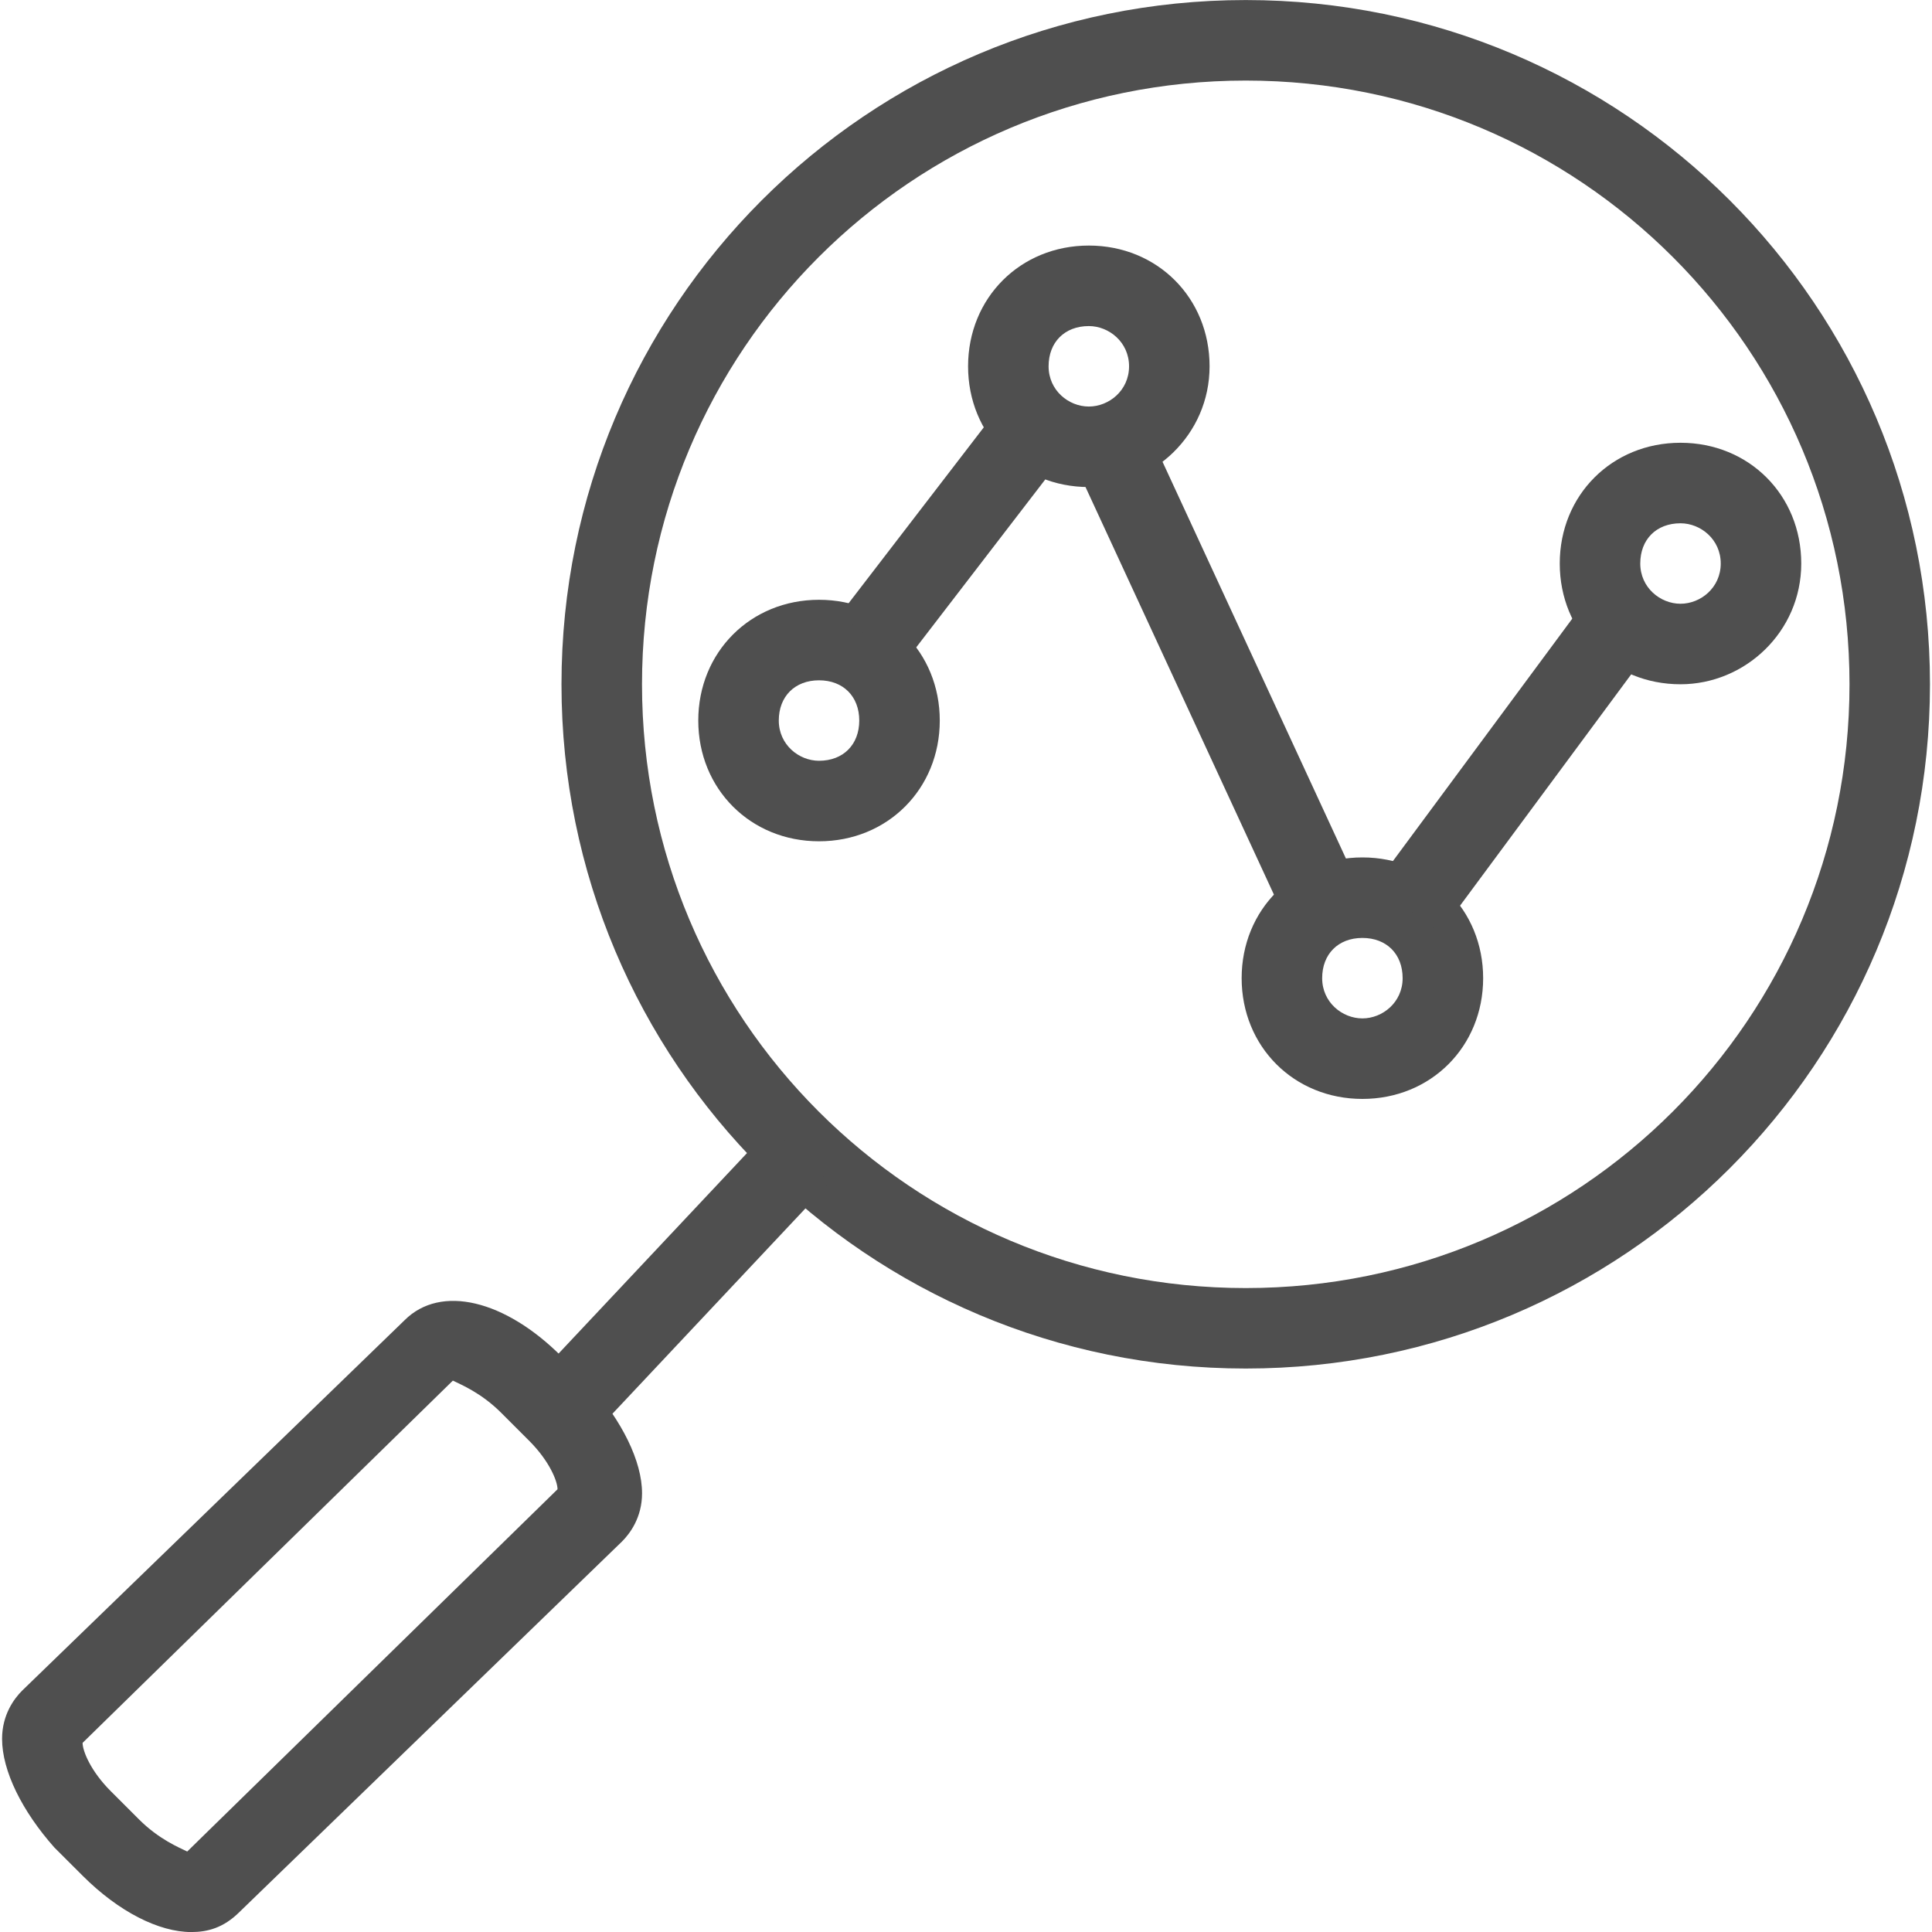 <svg width="40" height="40" viewBox="0 0 40 40" fill="none" xmlns="http://www.w3.org/2000/svg">
<g clip-path="url(#clip0_2504:51936)">
<path d="M25.792 0.001C17.958 0.001 11.625 6.334 11.625 14.168C11.625 22.001 17.958 28.334 25.792 28.334C33.625 28.334 39.958 22.001 39.958 14.168C39.958 6.334 33.625 0.001 25.792 0.001ZM25.792 26.668C18.875 26.668 13.292 21.084 13.292 14.168C13.292 7.251 18.875 1.668 25.792 1.668C32.709 1.668 38.292 7.251 38.292 14.168C38.292 21.084 32.708 26.668 25.792 26.668Z" fill="#4F4F4F"/>
<path d="M15.966 23.341L10.887 28.745L12.101 29.886L17.18 24.482L15.966 23.341Z" fill="#4F4F4F"/>
<path d="M12.21 28.667L11.626 28.084C10.46 26.917 9.126 26.584 8.376 27.334L0.46 35.001C0.293 35.167 0.043 35.501 0.043 36.001C0.043 36.667 0.46 37.501 1.126 38.251L1.71 38.834C2.46 39.584 3.293 40.001 3.96 40.001C4.293 40.001 4.626 39.917 4.96 39.584L12.876 31.917C13.043 31.751 13.293 31.417 13.293 30.917C13.293 30.251 12.876 29.417 12.21 28.667ZM3.876 38.334C3.71 38.251 3.293 38.084 2.876 37.667L2.293 37.084C1.876 36.667 1.71 36.251 1.71 36.084L9.376 28.584C9.543 28.667 9.96 28.834 10.377 29.251L10.96 29.834C11.376 30.251 11.543 30.668 11.543 30.834L3.876 38.334Z" fill="#4F4F4F"/>
<path d="M16.957 12.418C15.54 12.418 14.457 13.501 14.457 14.918C14.457 16.335 15.54 17.418 16.957 17.418C18.374 17.418 19.457 16.335 19.457 14.918C19.457 13.501 18.374 12.418 16.957 12.418ZM16.957 15.751C16.54 15.751 16.124 15.418 16.124 14.918C16.124 14.418 16.457 14.085 16.957 14.085C17.457 14.085 17.79 14.418 17.79 14.918C17.79 15.418 17.457 15.751 16.957 15.751Z" fill="#4F4F4F"/>
<path d="M22.543 5.084C21.126 5.084 20.043 6.167 20.043 7.584C20.043 9.001 21.126 10.084 22.543 10.084C23.876 10.084 25.043 9.001 25.043 7.584C25.043 6.167 23.96 5.084 22.543 5.084ZM22.543 8.417C22.126 8.417 21.71 8.084 21.71 7.584C21.71 7.084 22.043 6.751 22.543 6.751C22.96 6.751 23.376 7.084 23.376 7.584C23.376 8.084 22.96 8.417 22.543 8.417Z" fill="#4F4F4F"/>
<path d="M28.207 17.752C26.79 17.752 25.707 18.835 25.707 20.252C25.707 21.669 26.79 22.752 28.207 22.752C29.624 22.752 30.707 21.669 30.707 20.252C30.707 18.835 29.624 17.752 28.207 17.752ZM28.207 21.085C27.79 21.085 27.374 20.752 27.374 20.252C27.374 19.752 27.707 19.419 28.207 19.419C28.707 19.419 29.04 19.752 29.04 20.252C29.04 20.752 28.624 21.085 28.207 21.085Z" fill="#4F4F4F"/>
<path d="M34.793 9.167C33.376 9.167 32.293 10.25 32.293 11.667C32.293 13.084 33.376 14.167 34.793 14.167C36.126 14.167 37.293 13.084 37.293 11.667C37.293 10.25 36.21 9.167 34.793 9.167ZM34.793 12.5C34.376 12.5 33.96 12.167 33.96 11.667C33.96 11.167 34.293 10.834 34.793 10.834C35.21 10.834 35.626 11.167 35.626 11.667C35.626 12.167 35.21 12.5 34.793 12.5Z" fill="#4F4F4F"/>
<path d="M20.636 8.499L17.387 12.727L18.708 13.743L21.958 9.514L20.636 8.499Z" fill="#4F4F4F"/>
<path d="M23.872 9.135L22.359 9.834L26.625 19.062L28.138 18.363L23.872 9.135Z" fill="#4F4F4F"/>
<path d="M32.884 12.36L28.473 18.322L29.812 19.314L34.224 13.351L32.884 12.36Z" fill="#4F4F4F"/>
</g>
<defs>
<clipPath id="clip0_2504:51936">
<rect width="40" height="40" fill="white" transform="translate(0 0.001)"/>
</clipPath>
</defs>
</svg>
